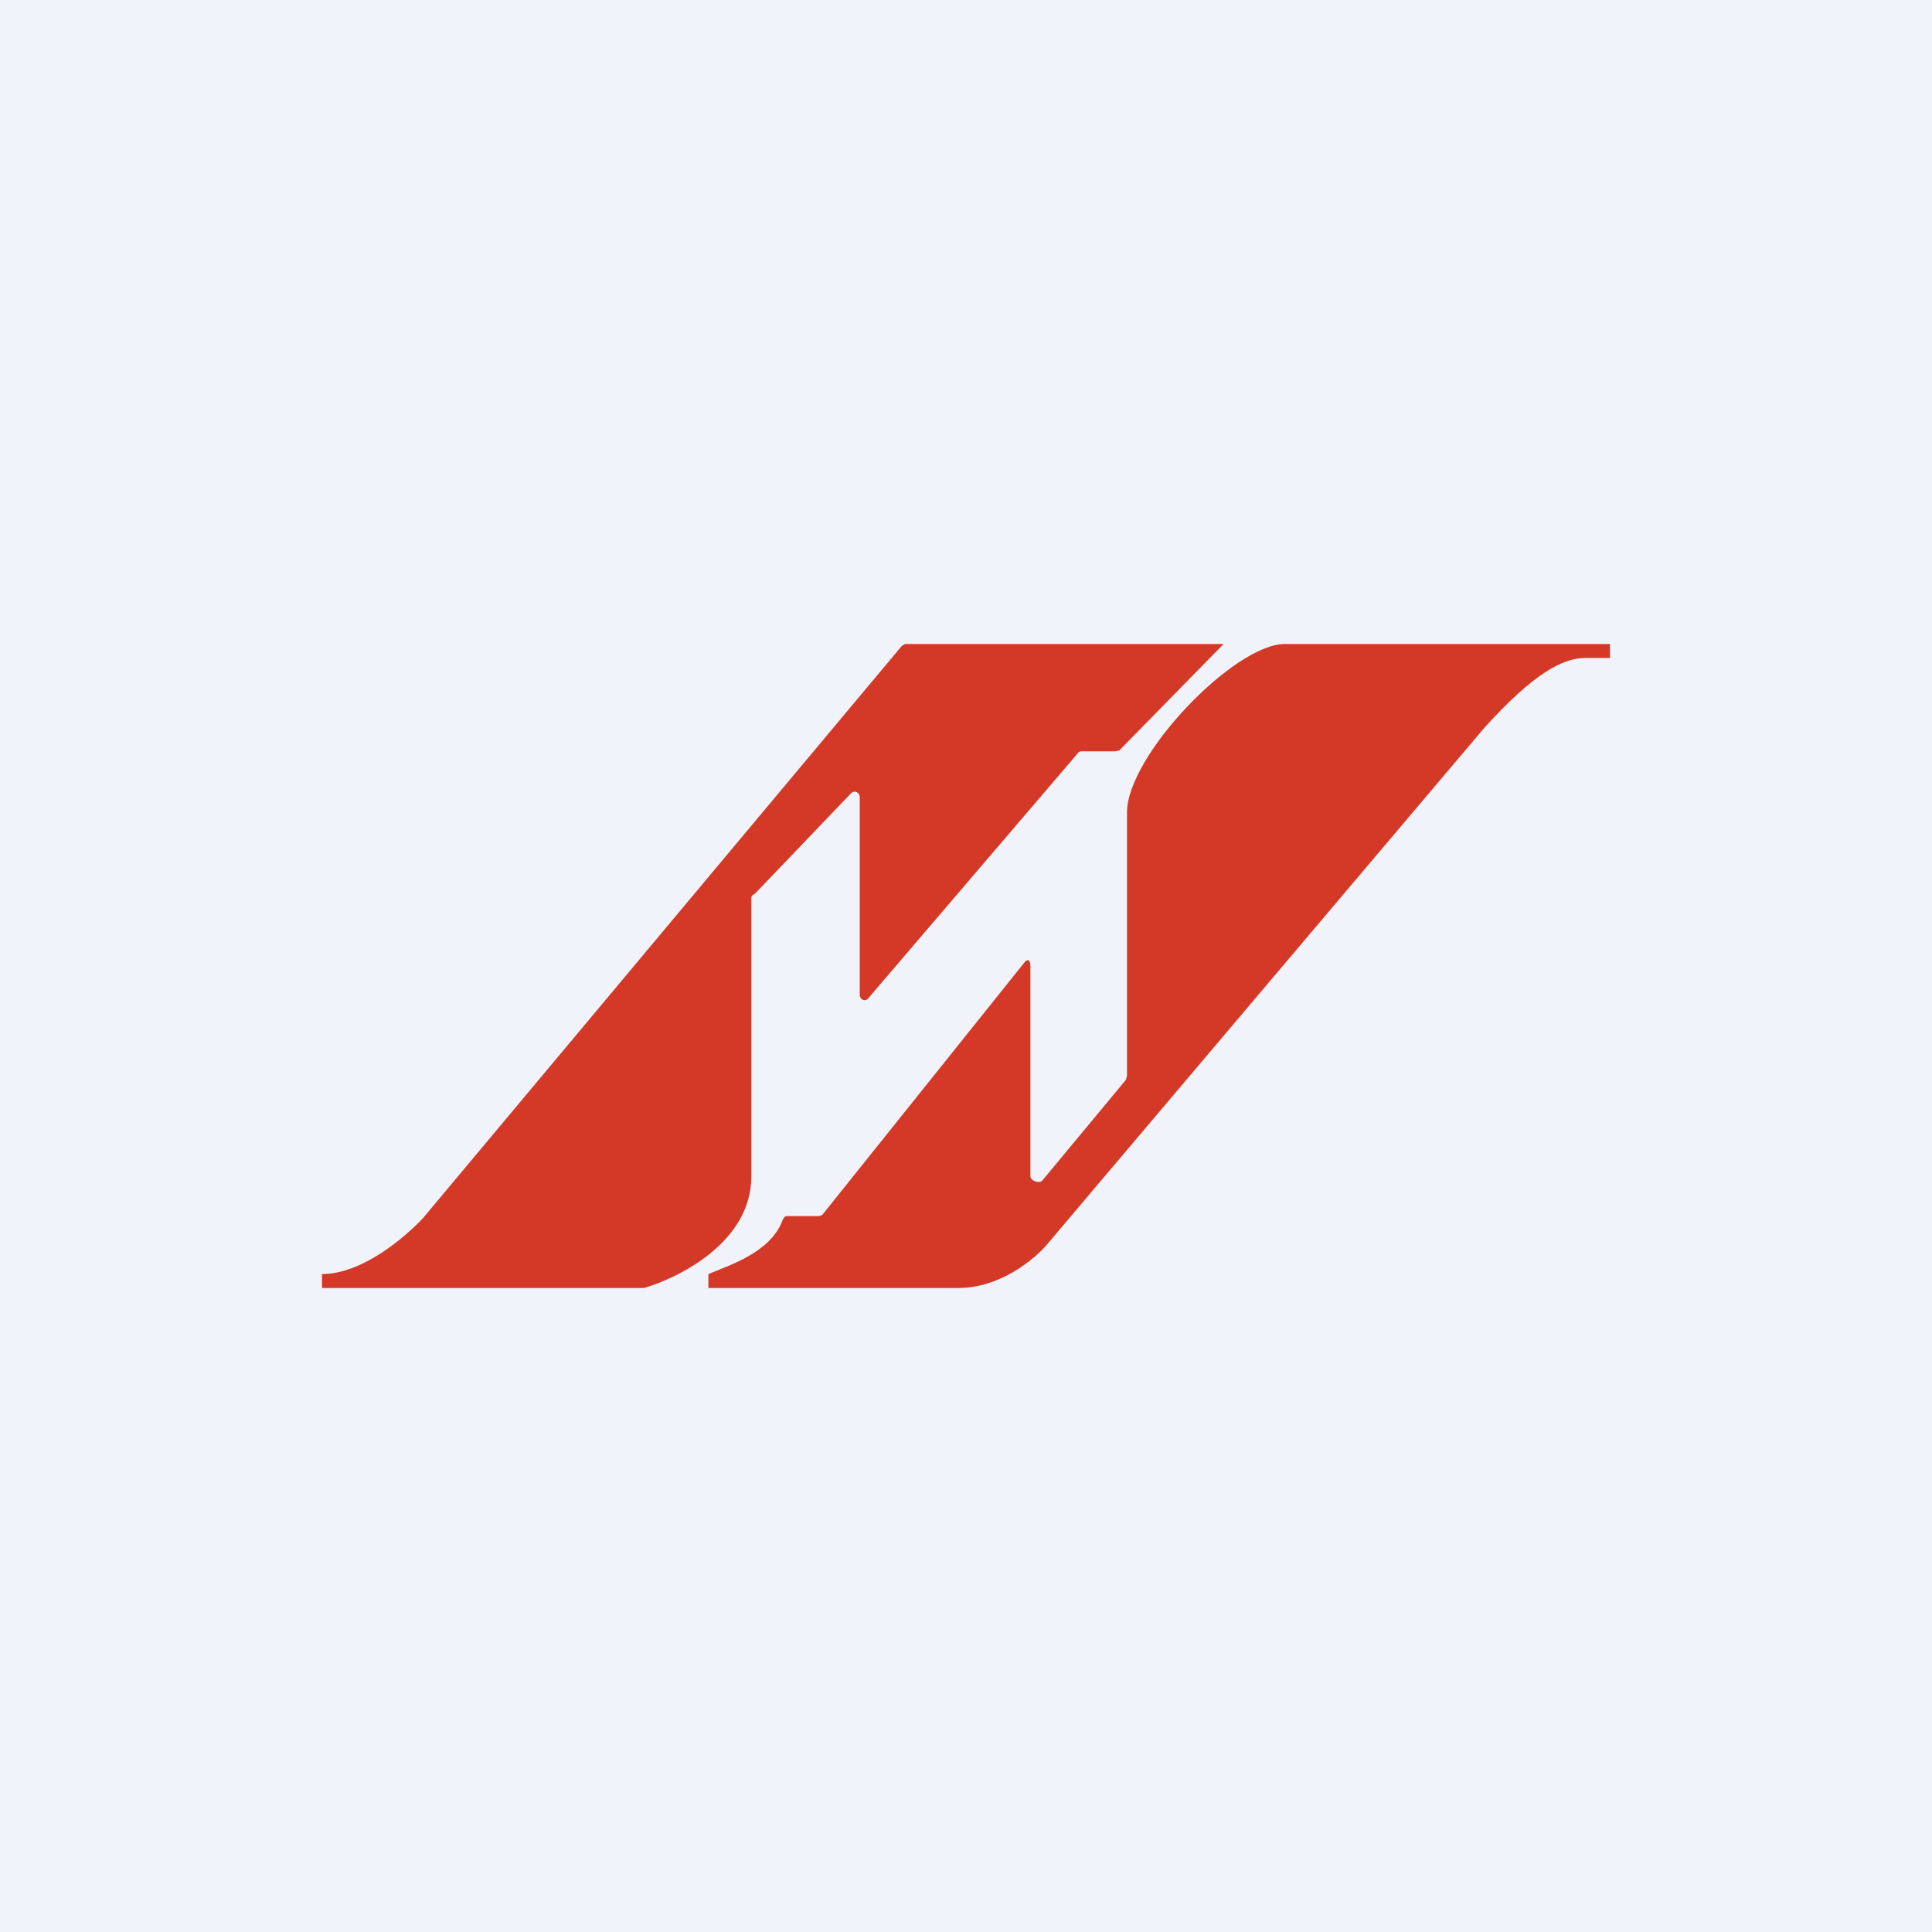 <!-- by TradingView --><svg width="18" height="18" viewBox="0 0 18 18" xmlns="http://www.w3.org/2000/svg"><path fill="#F0F3FA" d="M0 0h18v18H0z"/><path d="M8.43 6h2.97l-.97.99-.04.01h-.31c-.01 0-.03 0-.04.02L8.09 9.3c-.03.04-.08.01-.08-.03V7.43c0-.05-.05-.07-.08-.04l-.9.94C7 8.34 7 8.36 7 8.37v2.59c0 .62-.69.95-1 1.04H3v-.13c.38 0 .78-.35.94-.52L8.4 6.02 8.43 6ZM6.6 11.87V12h2.33c.38 0 .7-.26.82-.4l4.08-4.82c.47-.52.74-.65.94-.65H15V6h-3.03c-.47 0-1.47 1.04-1.47 1.57v2.45l-.01.04-.78.94c-.03.03-.11 0-.11-.04V9c0-.05-.02-.07-.05-.04l-1.89 2.36-.03.01h-.3c-.02 0-.03.02-.04.04-.11.3-.5.42-.69.5Z" fill="#D43927"/></svg>
